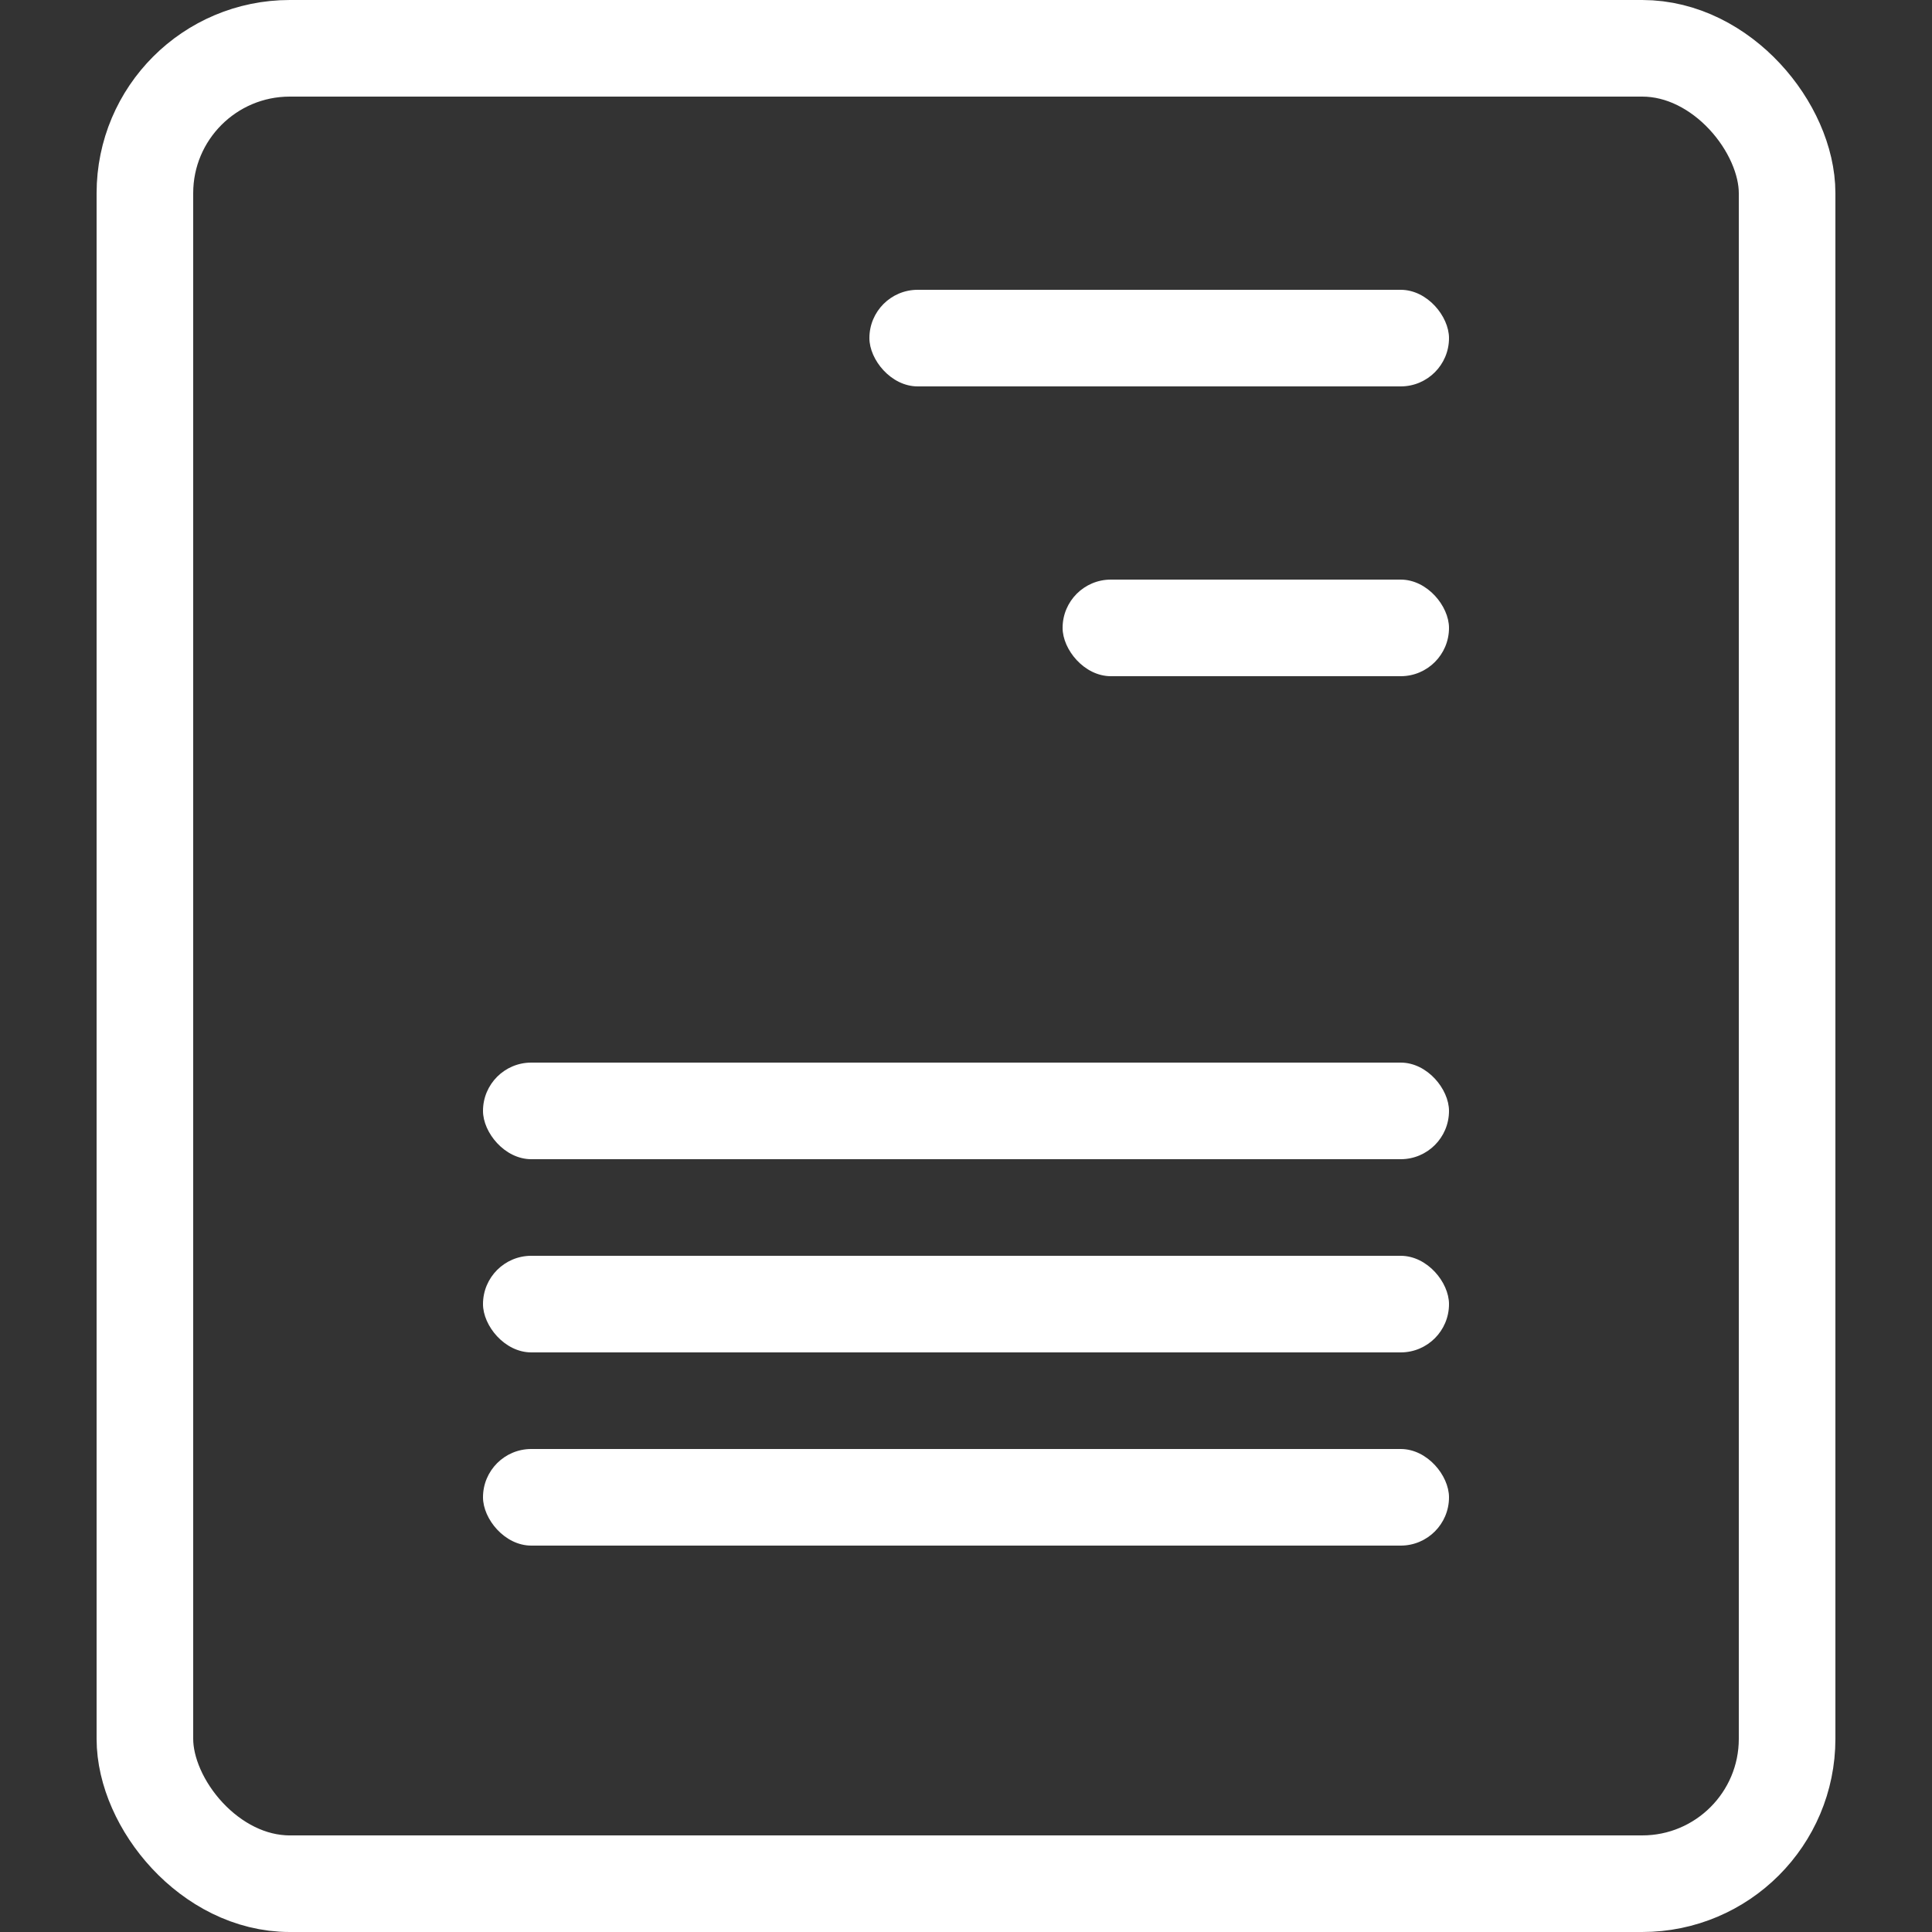 <svg xmlns="http://www.w3.org/2000/svg" xmlns:xlink="http://www.w3.org/1999/xlink" width="20" height="20" viewBox="0 0 20 20">
  <rect x="0" y="0" width="20" height="20" fill="#333333" stroke="none"/>
  <defs>
    <clipPath id="clip-path">
      <rect id="Rectangle_17274" data-name="Rectangle 17274" width="20" height="20" transform="translate(21753 9071)" fill="#fff"/>
    </clipPath>
  </defs>
  <g id="Mask_Group_41907" data-name="Mask Group 41907" transform="translate(-21753 -9071)" clip-path="url(#clip-path)">
    <g id="Rectangle_17268" data-name="Rectangle 17268" transform="translate(21754 9071)" fill="none" stroke="#fff" stroke-width="1">
      <rect width="18" height="20" rx="2" stroke="none"/>
      <rect x="0.5" y="0.5" width="17" height="19" rx="1.5" fill="none"/>
    </g>
    <rect id="Rectangle_17269" data-name="Rectangle 17269" width="6" height="1" rx="0.5" transform="translate(21762 9074)" fill="#fff"/>
    <rect id="Rectangle_17270" data-name="Rectangle 17270" width="10" height="1" rx="0.5" transform="translate(21758 9082)" fill="#fff"/>
    <rect id="Rectangle_17271" data-name="Rectangle 17271" width="10" height="1" rx="0.5" transform="translate(21758 9084)" fill="#fff"/>
    <rect id="Rectangle_17272" data-name="Rectangle 17272" width="10" height="1" rx="0.5" transform="translate(21758 9086)" fill="#fff"/>
    <rect id="Rectangle_17273" data-name="Rectangle 17273" width="4" height="1" rx="0.5" transform="translate(21764 9077)" fill="#fff"/>
  </g>
</svg>
